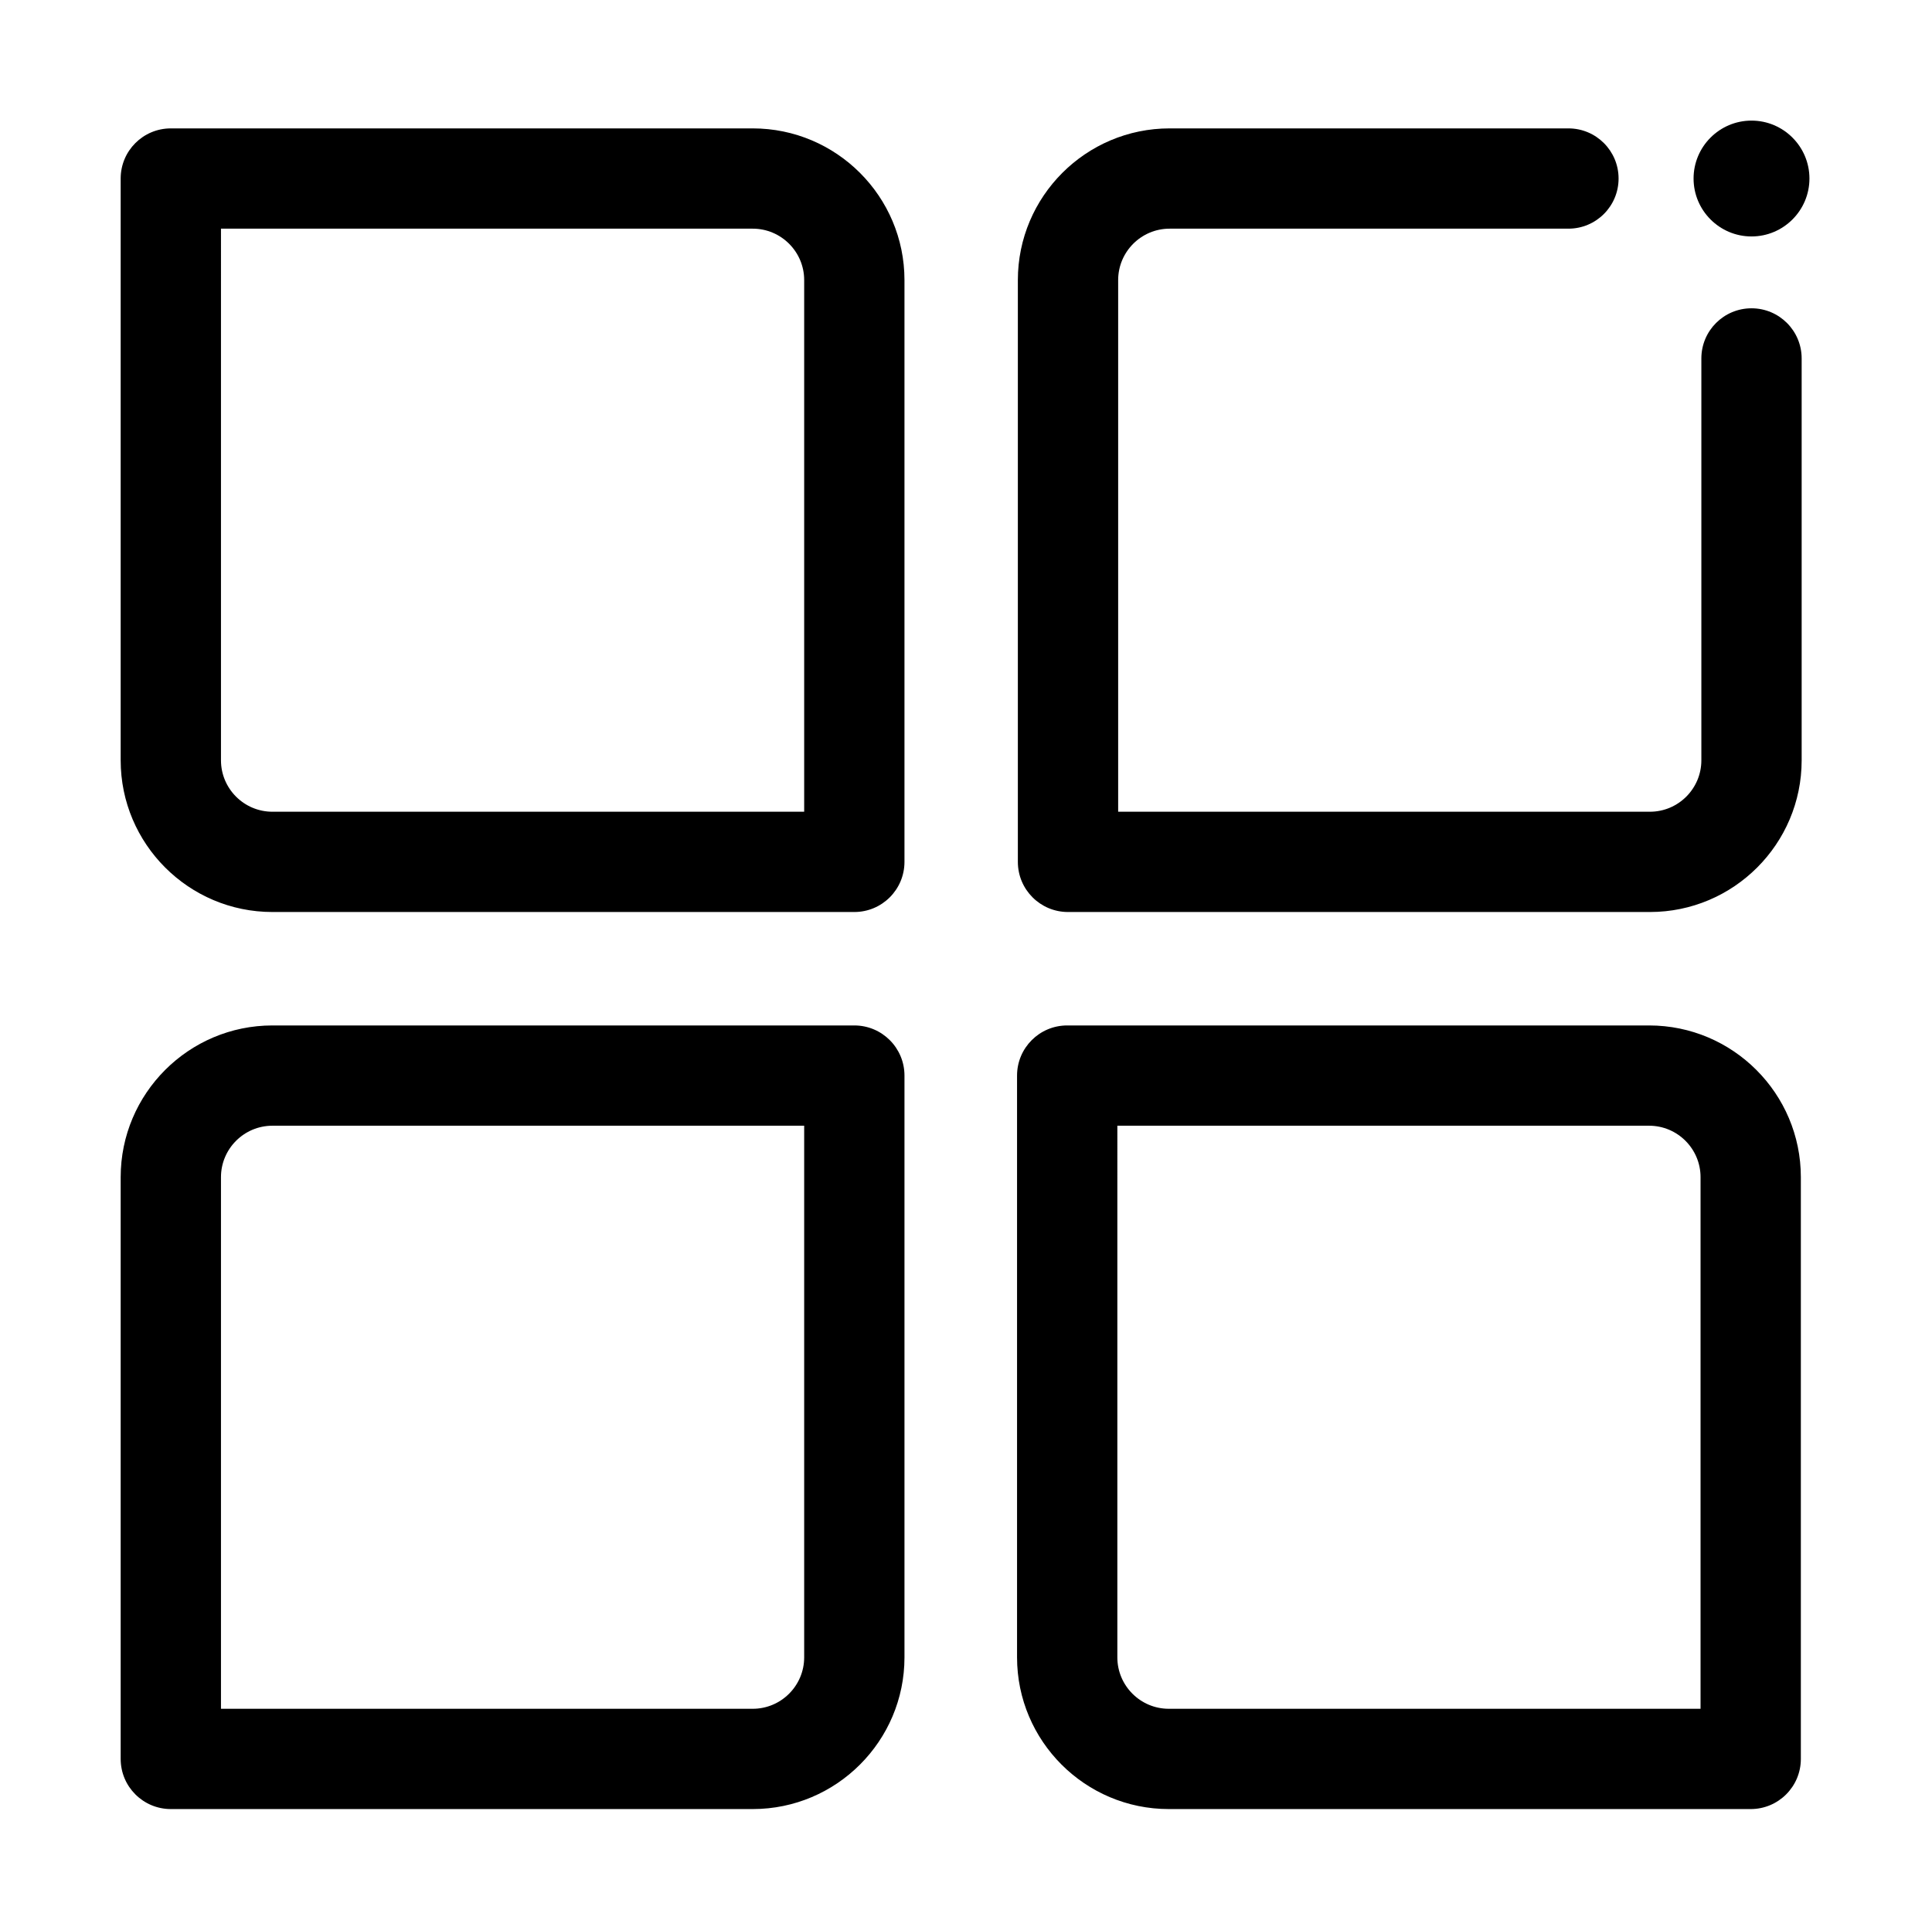 <?xml version="1.0" standalone="no"?><!DOCTYPE svg PUBLIC "-//W3C//DTD SVG 1.1//EN" "http://www.w3.org/Graphics/SVG/1.1/DTD/svg11.dtd"><svg t="1570864960925" class="icon" viewBox="0 0 1025 1024" version="1.1" xmlns="http://www.w3.org/2000/svg" p-id="26748" xmlns:xlink="http://www.w3.org/1999/xlink" width="200.195" height="200"><defs><style type="text/css"></style></defs><path d="M399.354 68.131 90.63 68.131c-14.694 0-26.608 11.912-26.608 26.607l0 308.726c0 44.39 36.116 80.504 80.506 80.504l308.724 0c14.694 0 26.606-11.912 26.606-26.607l0-308.726C479.858 104.245 443.744 68.131 399.354 68.131zM426.646 430.755 144.528 430.755c-15.048 0-27.292-12.243-27.292-27.291L117.237 121.344l282.12 0c15.046 0 27.29 12.243 27.29 27.291L426.647 430.755z" p-id="26749"></path><path d="M929.242 163.6c-14.694 0-26.606 11.912-26.606 26.607l0 213.256c0 15.048-12.244 27.291-27.294 27.291L593.226 430.754 593.226 148.636c0-15.048 12.242-27.291 27.292-27.291l211.592 0c14.694 0 26.606-11.912 26.606-26.607 0-14.694-11.912-26.607-26.606-26.607L620.516 68.132c-44.39 0-80.504 36.114-80.504 80.505l0 308.726c0 14.694 11.912 26.607 26.606 26.607l308.724 0c44.392 0 80.506-36.114 80.506-80.504L955.848 190.208C955.848 175.513 943.937 163.6 929.242 163.6z" p-id="26750"></path><path d="M874.916 544.165 566.19 544.165c-14.694 0-26.606 11.912-26.606 26.607l0 308.725c0 44.39 36.114 80.505 80.506 80.505l308.724 0c14.694 0 26.606-11.912 26.606-26.607L955.42 624.669C955.42 580.278 919.306 544.165 874.916 544.165zM902.206 906.787 620.09 906.787c-15.05 0-27.294-12.243-27.294-27.291L592.797 597.378 874.916 597.378c15.048 0 27.29 12.243 27.29 27.291L902.205 906.787z" p-id="26751"></path><path d="M453.252 544.165 144.528 544.165c-44.39 0-80.506 36.114-80.506 80.505l0 308.725c0 14.695 11.914 26.607 26.608 26.607l308.726 0c44.388 0 80.502-36.114 80.502-80.505L479.858 570.771C479.858 556.076 467.946 544.165 453.252 544.165zM426.646 879.496c0 15.049-12.244 27.291-27.29 27.291L117.236 906.787 117.236 624.669c0-15.048 12.244-27.291 27.292-27.291l282.118 0L426.646 879.496z" p-id="26752"></path><path d="M929.242 125.475c16.948 0 30.736-13.788 30.736-30.737 0-16.948-13.788-30.737-30.736-30.737s-30.738 13.789-30.738 30.737C898.504 111.686 912.294 125.475 929.242 125.475z" p-id="26753"></path></svg>